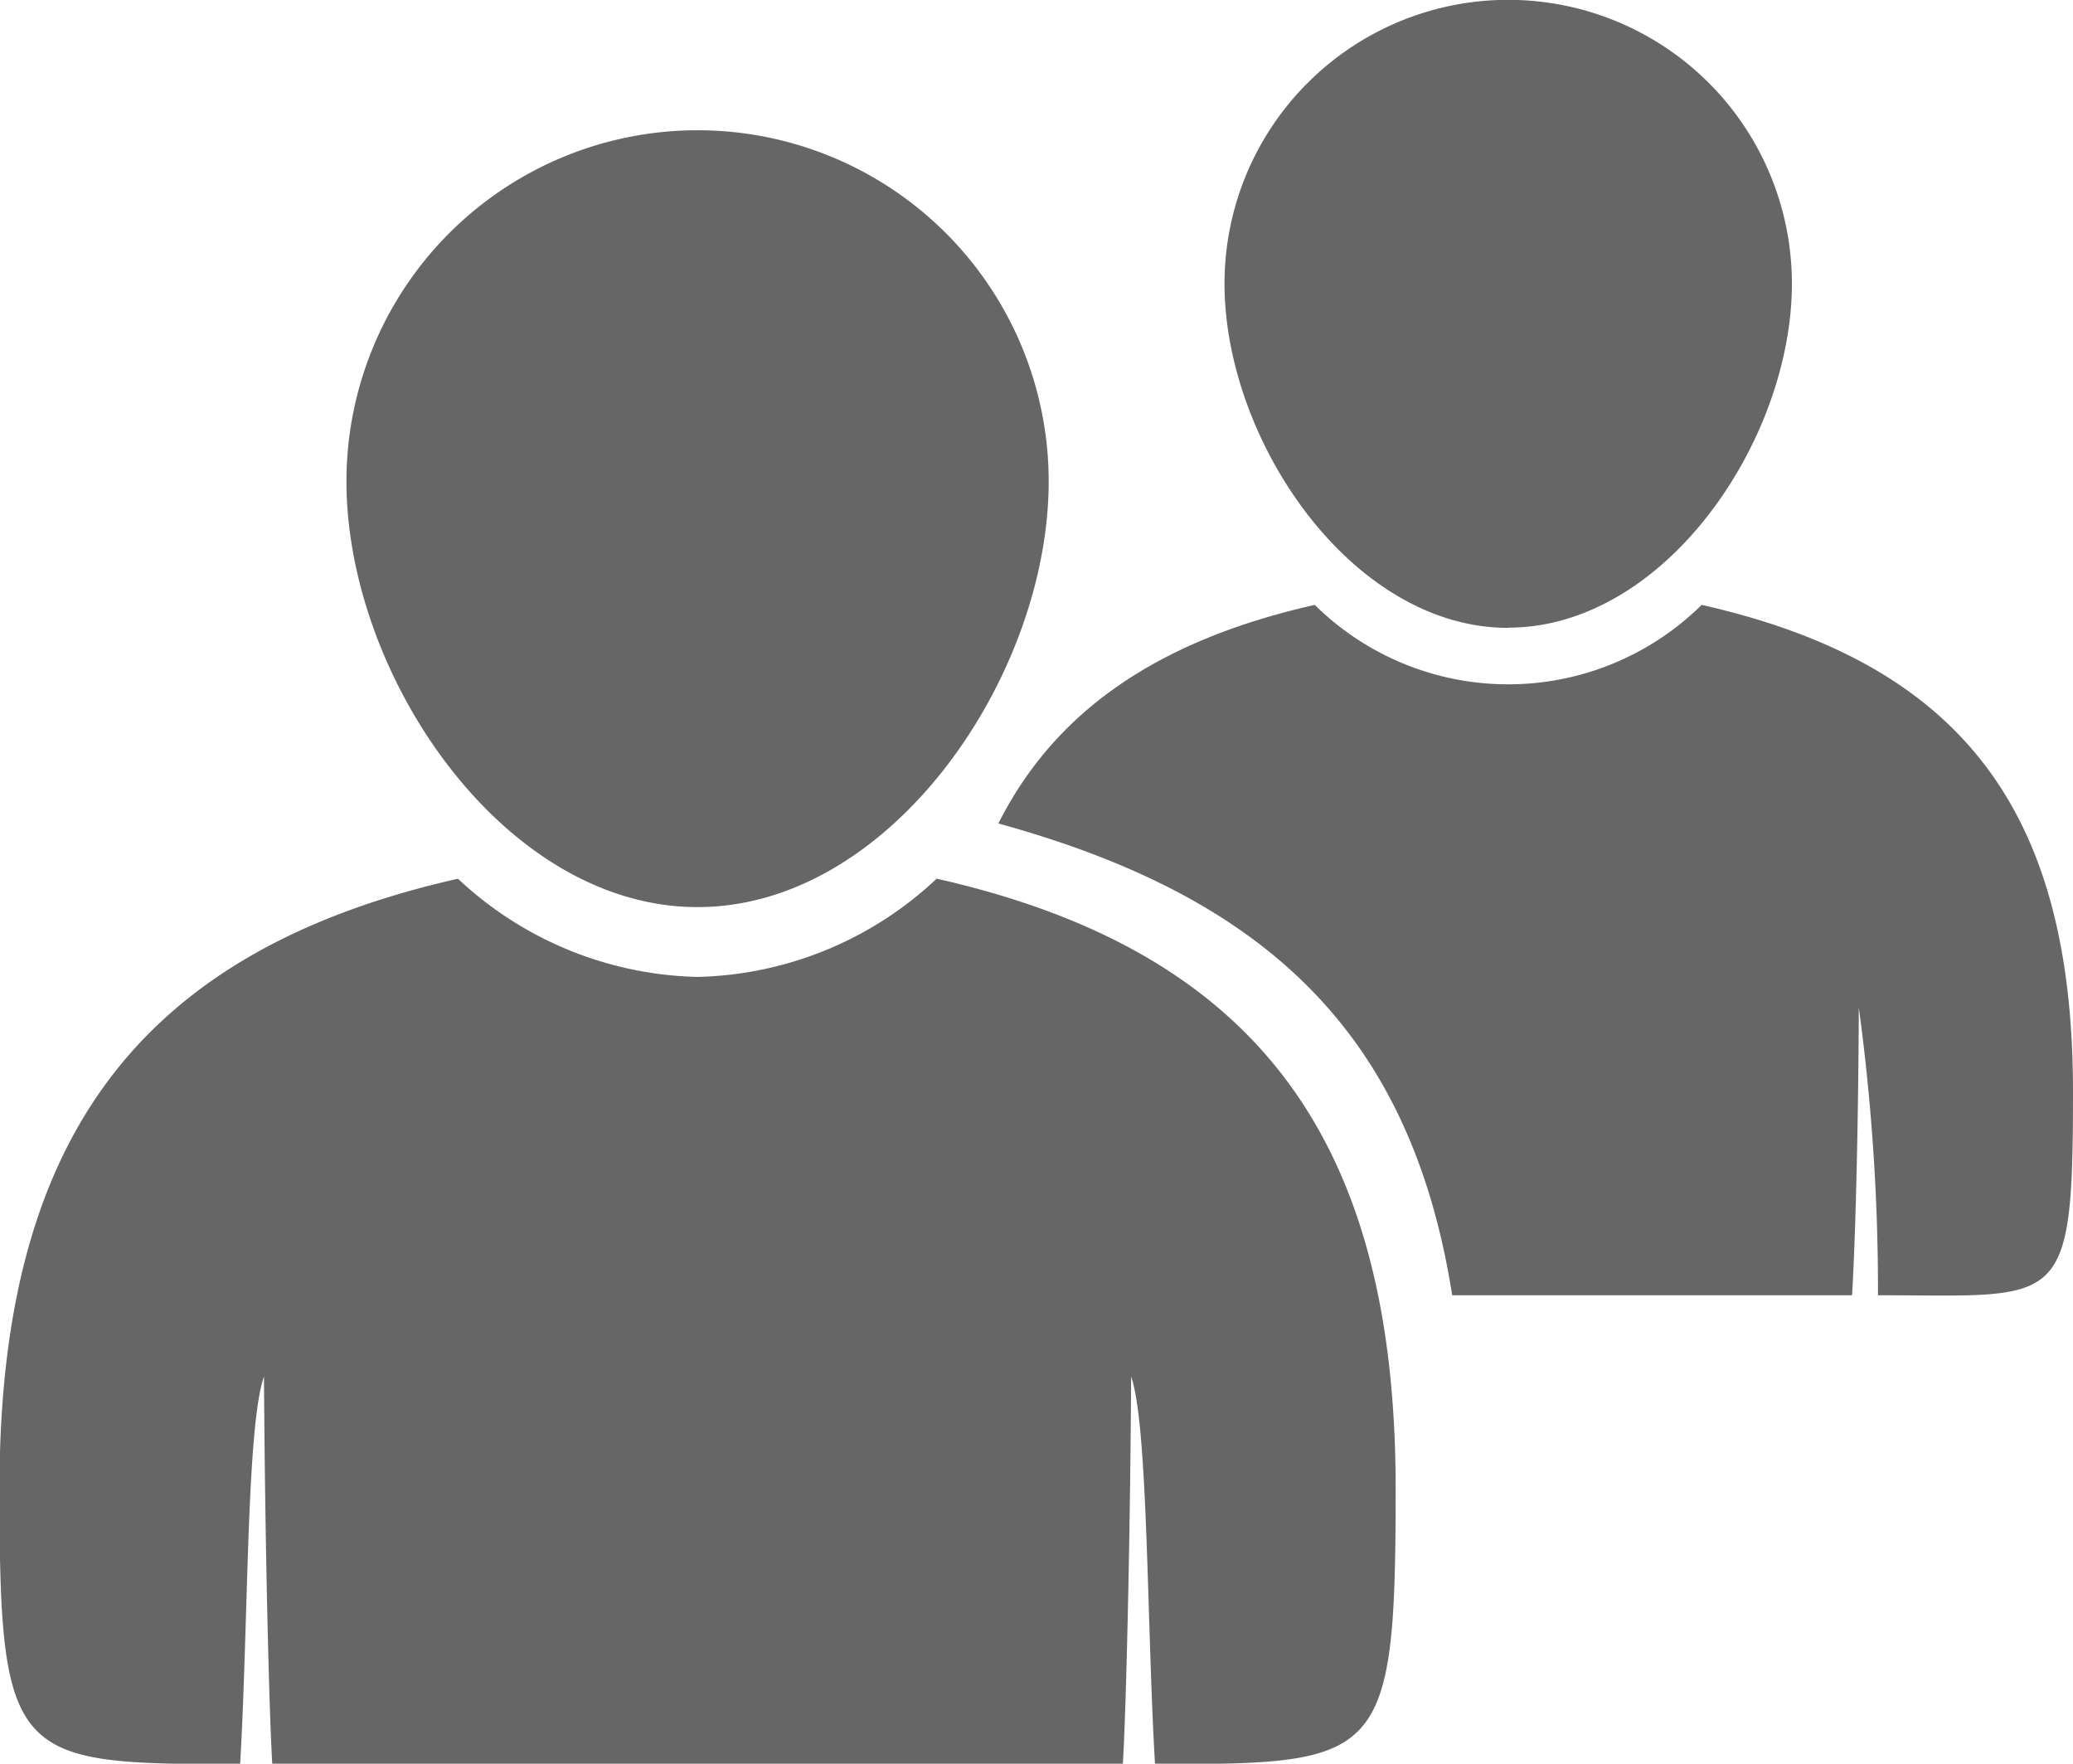 <svg xmlns="http://www.w3.org/2000/svg" width="39.97" height="34" viewBox="0 0 39.97 34">
  <defs>
    <style>
      .cls-1 {
        fill: #666;
        fill-rule: evenodd;
      }
    </style>
  </defs>
  <path id="icon_groups.svg" class="cls-1" d="M1142.99,144.97a40.575,40.575,0,0,0-.37-5.547c-0.01,2.676-.08,4.752-0.13,5.547h-7.71c-0.8-5.09-3.64-7.689-8.75-9.095,1.07-2.123,3.01-3.517,6.1-4.214a5.308,5.308,0,0,0,7.46,0c5.17,1.166,7.16,4.145,7.16,9.388C1146.75,145.3,1146.53,144.97,1142.99,144.97Zm-7.13-12.866c-3.02,0-5.47-3.613-5.47-6.637a5.47,5.47,0,1,1,10.94,0C1141.33,128.491,1138.88,132.1,1135.86,132.1Zm-15.63,5.383c-3.74,0-6.77-4.467-6.77-8.206a6.77,6.77,0,1,1,13.54,0C1127,133.02,1123.97,137.487,1120.23,137.487Zm0,1.346a6.948,6.948,0,0,0,4.61-1.894c6.39,1.442,8.85,5.28,8.85,11.763,0,5.256-.27,5.308-4.64,5.307-0.16-2.73-.13-6.511-0.46-7.471-0.02,3.309-.1,6.487-0.16,7.471h-16.4c-0.06-.984-0.14-4.162-0.16-7.471-0.34.96-.3,4.741-0.46,7.471-4.37,0-4.64-.051-4.64-5.307,0-6.482,2.45-10.32,8.84-11.762A6.972,6.972,0,0,0,1120.23,138.833Z" transform="translate(-1106.78 -120)"/>
</svg>

